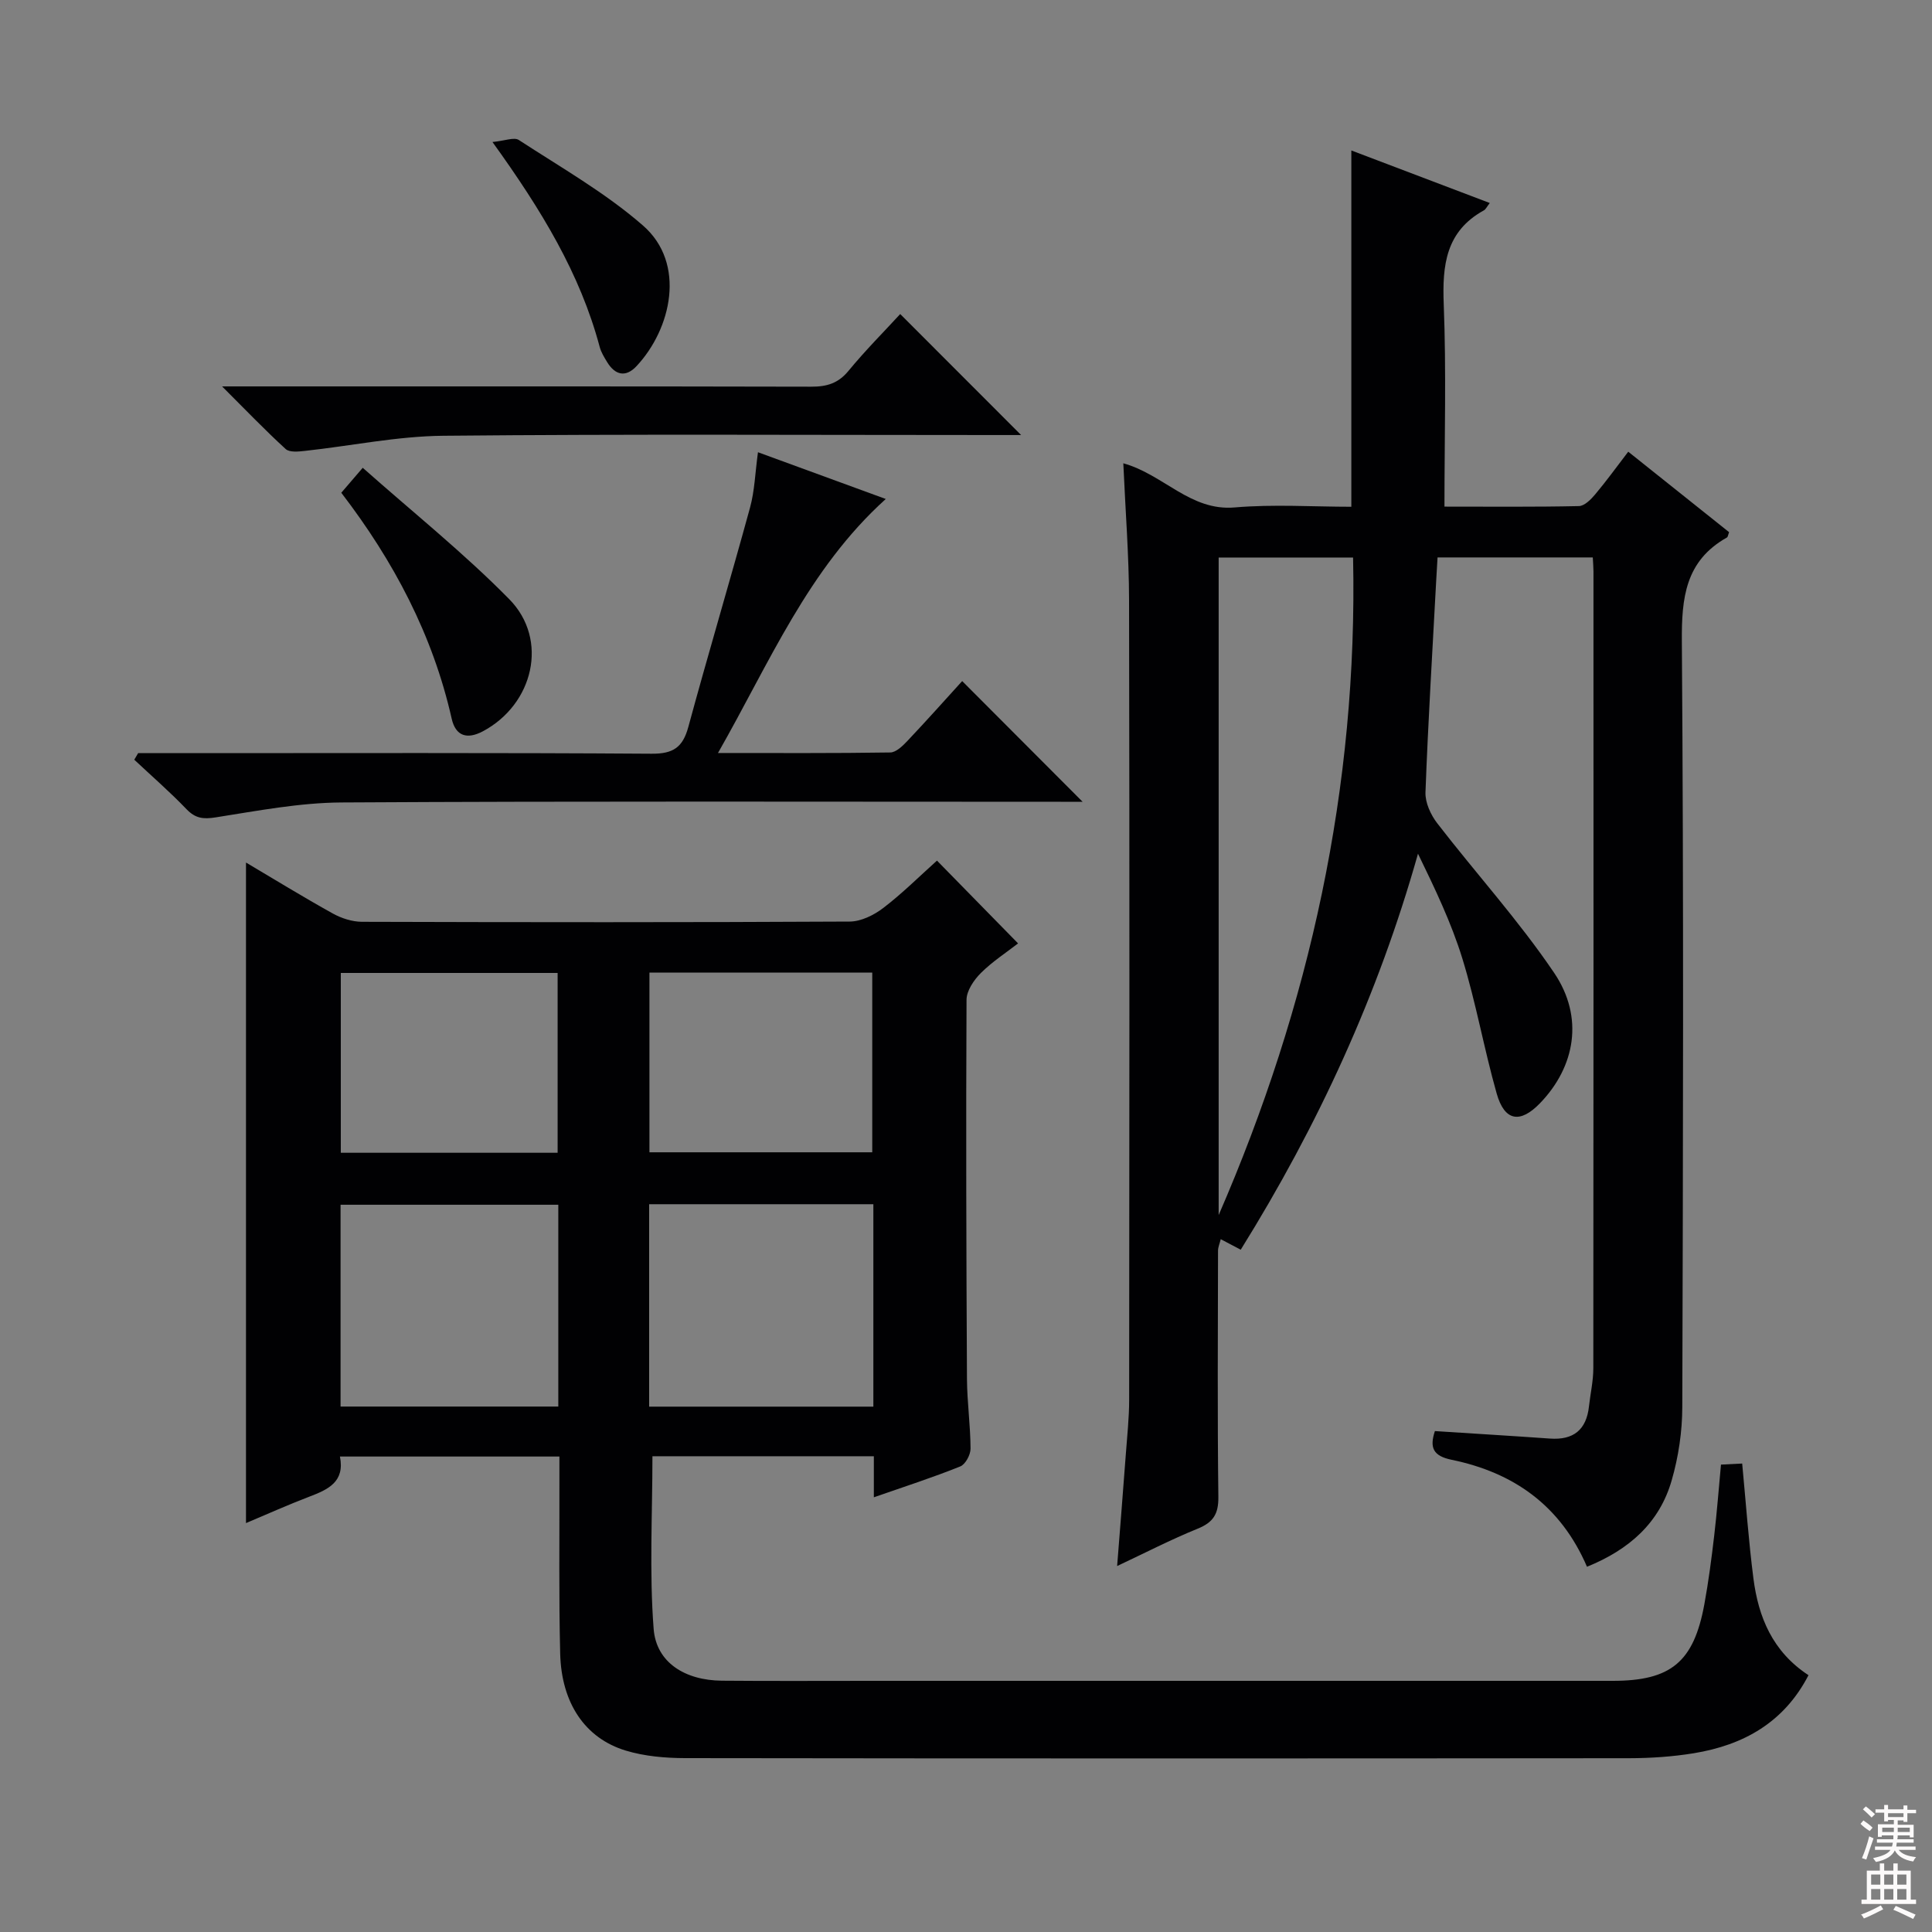 <svg enable-background="new 0 0 400 400" viewBox="0 0 400 400" xmlns="http://www.w3.org/2000/svg"><rect x="0" y="0" width="400" height="400" fill="#808080" stroke="none"/><g fill="#010103"><path d="m180.92 310c0-3.23 0-5.7 0-8.5-15.49 0-30.74 0-45.84 0 0 11.98-.66 23.92.25 35.74.54 7 6.54 10.66 14.11 10.73 10.33.09 20.66.03 30.99.03h153.47c12.03 0 16.76-3.88 18.96-15.81.87-4.73 1.49-9.5 2.05-14.28.56-4.76.92-9.55 1.4-14.68 1.43-.07 2.85-.14 4.39-.22.77 8.1 1.32 15.98 2.33 23.81 1.03 7.98 3.94 15.12 11.4 20.01-5.06 9.79-13.44 14.47-23.75 16.16-4.41.72-8.93 1.02-13.39 1.03-65.15.06-130.31.07-195.46-.02-4.1-.01-8.38-.38-12.28-1.56-8.43-2.56-13.32-9.85-13.57-20.08-.29-11.66-.13-23.33-.16-34.99 0-1.81 0-3.62 0-5.81-15.28 0-30.15 0-45.44 0 1.05 5.25-2.45 6.83-6.34 8.31-4.49 1.71-8.87 3.69-13.11 5.47 0-45.61 0-91.06 0-136.76 5.75 3.4 11.79 7.12 17.99 10.56 1.79.99 4 1.7 6.02 1.71 33.66.1 67.32.13 100.98-.05 2.35-.01 5.03-1.34 6.96-2.82 3.94-3.01 7.47-6.54 11.11-9.8 5.65 5.76 11 11.22 16.79 17.14-2.41 1.88-5.3 3.74-7.69 6.12-1.45 1.44-2.97 3.67-2.98 5.56-.13 26.16-.05 52.32.09 78.48.03 4.81.72 9.62.74 14.44.01 1.27-1.06 3.26-2.13 3.69-5.66 2.28-11.49 4.16-17.89 6.39zm-.1-60.68c-15.76 0-30.98 0-46.42 0v41.91h46.42c0-14.09 0-27.86 0-41.91zm-65.23.11c-15.45 0-30.31 0-45.08 0v41.78h45.08c0-14.13 0-27.87 0-41.78zm18.87-10.86h46.13c0-12.72 0-25.07 0-37.21-15.62 0-30.83 0-46.13 0zm-19.01.1c0-12.64 0-25.01 0-37.23-15.27 0-30.15 0-44.89 0v37.23z"/><path d="m328.57 324.38c-5.48-12.73-15.25-19.52-28.04-22.15-3.84-.79-4.58-2.53-3.45-5.94 7.99.52 15.91.99 23.81 1.55 4.87.35 7.56-1.8 8.09-6.67.29-2.63.9-5.26.9-7.89.05-55 .04-109.99.03-164.99 0-.82-.08-1.65-.14-2.88-10.61 0-21.16 0-32.14 0-.09 1.54-.19 3.17-.28 4.79-.78 14.61-1.68 29.22-2.22 43.84-.08 2.12 1.08 4.65 2.43 6.4 8.01 10.38 16.89 20.15 24.21 30.98 6.23 9.21 4.36 19.43-2.92 26.98-4.12 4.27-7.35 3.75-8.98-2-2.62-9.25-4.28-18.78-7.11-27.96-2.28-7.4-5.67-14.46-9.18-21.69-8.24 29.24-20.73 56.33-36.7 81.99-1.46-.77-2.61-1.38-4.14-2.18-.23.95-.56 1.67-.56 2.38-.03 17-.14 34 .07 50.99.04 3.53-1.06 5.26-4.29 6.57-5.52 2.24-10.84 4.99-16.67 7.73.63-8.01 1.23-15.52 1.79-23.03.28-3.81.7-7.63.7-11.44.05-55.16.09-110.33-.02-165.49-.02-9.28-.76-18.57-1.19-28.35 8.34 2.31 13.86 9.93 23.05 9.14 8.06-.69 16.23-.14 24.16-.14 0-24.75 0-48.98 0-73.77 9.24 3.51 18.85 7.16 28.66 10.88-.61.78-.83 1.32-1.23 1.53-7.86 4.33-8.62 11.32-8.3 19.43.54 13.77.15 27.57.15 41.9 9.61 0 18.73.09 27.84-.11 1.16-.03 2.49-1.38 3.37-2.43 2.33-2.77 4.45-5.71 6.84-8.83 7.2 5.75 14.07 11.23 20.88 16.66-.21.54-.24.99-.46 1.11-8.6 4.84-9.39 12.48-9.32 21.55.39 52.83.25 105.66.09 158.49-.01 5.07-.79 10.31-2.2 15.18-2.51 8.72-8.72 14.3-17.53 17.87zm-76.26-72.81c18.89-43.48 28.83-88.7 27.83-136.14-9.35 0-18.53 0-27.83 0z"/><path d="m28.6 155.93h10.89c31.81 0 63.61-.1 95.42.12 4.47.03 6.45-1.31 7.6-5.54 4.12-15.18 8.63-30.26 12.78-45.43.95-3.46 1.05-7.16 1.64-11.45 8.86 3.24 17.33 6.34 26.46 9.68-16.1 14.53-24.03 33.84-34.74 52.59 12.54 0 24.11.07 35.68-.11 1.2-.02 2.56-1.36 3.53-2.38 3.99-4.22 7.85-8.55 11.35-12.4 8.43 8.46 16.69 16.73 24.93 24.99-1.04 0-2.78 0-4.52 0-49.62 0-99.25-.15-148.87.14-8.71.05-17.45 1.73-26.1 3.09-2.59.41-4.2.21-6.04-1.7-3.43-3.58-7.19-6.84-10.81-10.24.26-.46.53-.91.8-1.36z"/><path d="m186.38 65.02c8.43 8.44 16.59 16.61 25.03 25.05-1.69 0-3.43 0-5.18 0-38.15 0-76.3-.22-114.44.15-9.55.09-19.08 2.09-28.63 3.13-1.34.15-3.21.35-4.01-.38-4.25-3.88-8.23-8.04-13.17-12.97h6.53c38.48 0 76.96-.03 115.44.06 3.23.01 5.6-.69 7.73-3.29 3.46-4.2 7.31-8.07 10.7-11.75z"/><path d="m70.66 102.02c1.51-1.76 2.58-3 4.44-5.17 10.42 9.25 20.96 17.67 30.35 27.22 8.22 8.36 5 21.8-5.52 27.36-3.17 1.67-5.59 1.04-6.42-2.66-3.91-17.32-12.01-32.62-22.85-46.75z"/><path d="m101.96 29.4c2.56-.24 4.48-1.05 5.45-.42 8.72 5.69 17.91 10.91 25.71 17.71 9.01 7.85 5.87 21.44-1.35 29.13-2.23 2.38-4.43 1.85-6.08-.87-.6-.99-1.24-2.02-1.53-3.12-4.05-15.18-12.04-28.32-22.2-42.43z"/></g><path d="m385.2 377.6.6-.7c.6.4 1.3.9 1.9 1.5l-.6.7c-.8-.5-1.4-1-1.9-1.5zm.3 7.1c.6-1.4 1.1-2.9 1.5-4.5.3.1.6.3.9.4-.5 1.4-1 2.9-1.5 4.4zm.2-10.1.6-.6c.7.5 1.3 1.1 1.9 1.6l-.7.7c-.6-.6-1.2-1.2-1.8-1.7zm8.4-.8h.8v.9h1.8v.7h-1.8v1.8h-.8v-.3h-1.2v.9h3.3v2.6h-.8v-.4h-2.5c0 .3 0 .6-.1.8h3.4v.7h-3.5c0 .3-.1.6-.1.8h4v.7h-3.5c.7.9 1.9 1.3 3.6 1.5-.2.2-.4.5-.6.9-1.9-.3-3.2-1.1-3.8-2.3-.5 1.1-1.8 2-3.9 2.4-.2-.3-.4-.5-.6-.8 1.9-.4 3.1-.9 3.6-1.7h-3.2v-.7h3.5c.1-.2.1-.5.2-.8h-3.3v-.7h3.4c0-.2 0-.5 0-.8h-2.4v.3h-.8v-2.6h3.3v-.9h-1.2v.3h-.8v-1.8h-1.8v-.7h1.8v-.9h.8v.9h3.2zm-4.4 5.5h2.4c0-.3 0-.6 0-.9h-2.4zm1.2-3.1h3.2v-.8h-3.2zm4.4 2.2h-2.4v.9h2.5v-.9z" fill="#fcfafa"/><path d="m389.2 385.8h.9v1.5h1.9v-1.5h.9v1.5h2.7v6h1.1v.9h-11.3v-.9h1.1v-6h2.7zm.2 8.7.5.8c-1.2.6-2.5 1.3-4 1.9-.2-.3-.3-.6-.6-.8 1.6-.6 3-1.3 4.1-1.9zm-2-4.3h1.9v-2.1h-1.9zm0 3.1h1.9v-2.2h-1.9zm2.7-3.1h1.9v-2.1h-1.9zm0 3.1h1.9v-2.2h-1.9zm2.4 1.3c1.4.6 2.7 1.2 4.1 1.8l-.5.9c-1.5-.7-2.8-1.4-4.1-1.9zm2.2-6.5h-1.9v2.1h1.9zm-1.9 5.2h1.9v-2.2h-1.9z" fill="#fcfafa"/></svg>